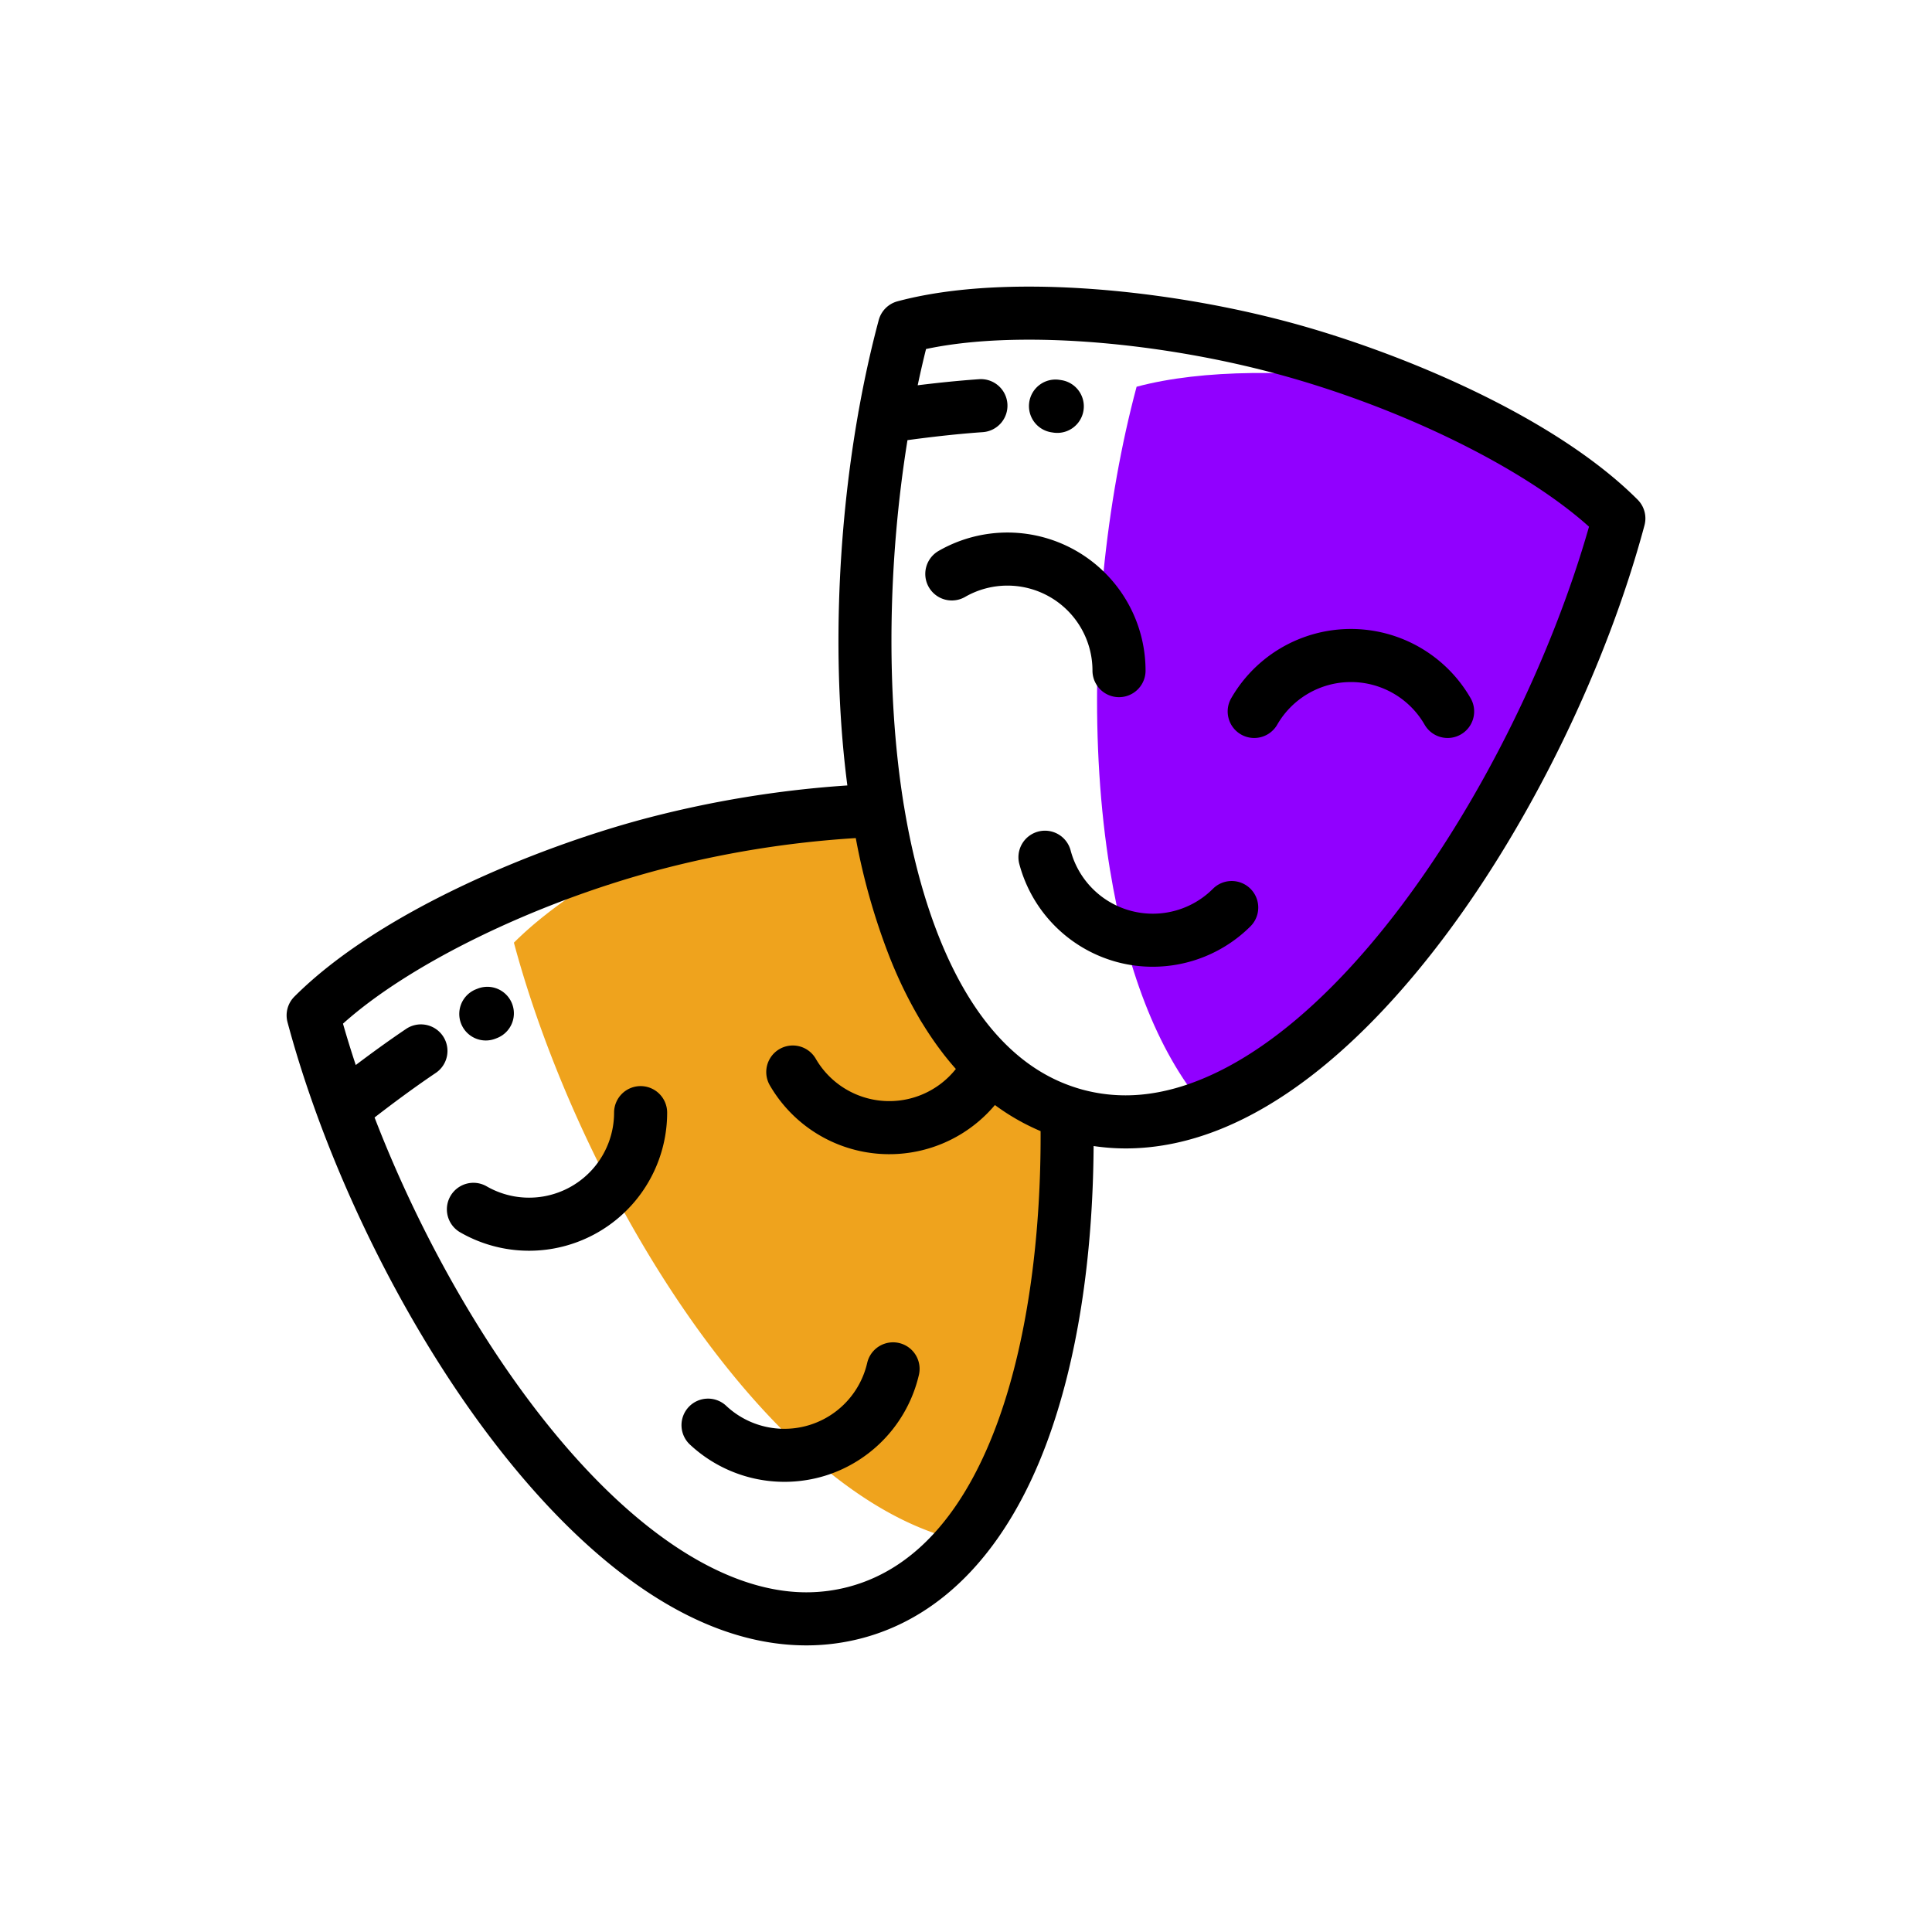 <svg xmlns="http://www.w3.org/2000/svg" width="728" height="728" viewBox="0 0 728 728">
  <g id="comedy" transform="translate(-1310 1543)">
    <rect id="Rectangle_5" data-name="Rectangle 5" width="728" height="728" transform="translate(1310 -1543)" fill="#fff" opacity="0"/>
    <g id="comedy-2" data-name="comedy" transform="translate(1418 -1435)">
      <path id="Path_58" data-name="Path 58" d="M254.656,472.727c29.234-35.449,40.621-98.168,39.367-161.457-39.891-12.82-62.164-58.332-71.25-113.852a389.478,389.478,0,0,0-78.734,11.07c-23.457,11.379-44.406,24.734-58.395,38.719,3.063,11.418,6.824,23.215,11.215,35.156,31.062,84.527,93.363,176.223,157.8,190.363Zm0,0" transform="translate(0.001 0)" fill="#efa31d" fill-rule="evenodd"/>
      <path id="Path_59" data-name="Path 59" d="M502,87.34c-19.613-19.613-52.91-37.992-87.633-51.41-34.387-4.7-69.117-4.887-94.086,1.8-2.875,10.734-5.383,22.074-7.477,33.812-8.469,47.5-10.2,101.52-2.523,148.4h.012c5.887,35.961,17.313,67.707,35.469,89.105C414.586,283.2,478.723,174.206,502,87.339Zm0,0" transform="translate(0.001 0)" fill="#9100ff" fill-rule="evenodd"/>
      <path id="Path_60" data-name="Path 60" d="M509.07,80.27c-31.93-31.934-90.809-56-131.523-66.914C345.867,4.871,310.238,0,279.789,0c-19.2,0-35.883,1.863-49.605,5.539a10.008,10.008,0,0,0-7.07,7.07c-2.937,10.961-5.457,22.406-7.555,34.144-.078.344-.137.7-.184,1.047-8.145,46.184-9.727,96.785-4.086,140.164a403.693,403.693,0,0,0-76.836,12.652c-40.711,10.91-99.59,34.977-131.523,66.914a9.99,9.99,0,0,0-2.59,9.656c3.191,11.914,7.09,24.066,11.57,36.242,0,.016.012.031.016.047,15.445,41.941,37.926,84.2,63.223,118.031C102.6,468.226,145.825,512,195.864,512a82.094,82.094,0,0,0,21.277-2.8c30.539-8.184,54.523-33.684,69.363-73.746,11.293-30.492,17.309-68.875,17.582-111.613a82.3,82.3,0,0,0,12.051.9c50.035,0,93.262-43.773,120.715-80.492,32.656-43.68,60.621-101.367,74.809-154.316a10,10,0,0,0-2.59-9.66ZM211.965,489.883a62.337,62.337,0,0,1-16.1,2.117c-32.582,0-69.762-25.738-104.7-72.465-22.9-30.633-43.379-68.473-58.023-106.453,5.391-4.184,14.008-10.684,22.938-16.711a10,10,0,1,0-11.184-16.578c-6.93,4.672-13.57,9.535-18.84,13.52q-2.6-7.834-4.816-15.586c24.918-22.391,71.457-45.215,118.395-57.789A382.256,382.256,0,0,1,214.466,207.8,246.386,246.386,0,0,0,227.352,253c.023.059.047.121.074.184Q228.2,255.113,229,257c.027.066.059.137.09.2a162.48,162.48,0,0,0,9.008,17.98c.043.074.086.148.129.227.012.02.023.035.035.059.188.316.367.648.559.965.4.664.813,1.3,1.219,1.953.262.422.523.844.785,1.262q.85,1.33,1.715,2.621c.281.418.563.832.844,1.246.594.859,1.188,1.711,1.793,2.547.254.352.508.688.762,1.031.656.883,1.313,1.762,1.98,2.617.074.09.148.18.223.273q1.969,2.5,4.035,4.816a32.02,32.02,0,0,1-52.816-3.9,10,10,0,0,0-17.32,10,52.021,52.021,0,0,0,84.856,7.492,83.848,83.848,0,0,0,10.16,6.445c.145.082.289.164.438.242.918.484,1.848.953,2.781,1.4.258.129.52.254.781.375q1.348.639,2.719,1.227c.109.047.219.1.332.148.336,74.8-18.328,157.23-72.145,171.652ZM420.832,232.27c-34.937,46.73-72.117,72.469-104.7,72.469a62.168,62.168,0,0,1-16.1-2.117c-.969-.258-1.922-.547-2.863-.852-.027-.012-.059-.02-.086-.031-43.246-13.906-58.934-72.344-64.434-105.938-.012-.074-.031-.145-.047-.219-.1-.605-.2-1.2-.289-1.8-6.477-41.223-5.7-90.48,1.633-135.926,6.754-.926,17.465-2.254,28.238-3.008a10,10,0,1,0-1.4-19.949c-8.3.578-16.449,1.469-22.988,2.277q1.465-6.926,3.145-13.66c10.969-2.336,24-3.52,38.844-3.52,28.777,0,62.52,4.621,92.578,12.676,46.938,12.574,93.477,35.4,118.395,57.789-14,49.027-39.887,101.621-69.93,141.8Zm0,0" transform="translate(0.001 0)"/>
      <path id="Path_61" data-name="Path 61" d="M355.977,155.023a10,10,0,1,0,17.32,10,32.035,32.035,0,0,1,55.488,0,10,10,0,1,0,17.32-10,52.034,52.034,0,0,0-90.129,0Zm0,0" transform="translate(0.001 0)"/>
      <path id="Path_62" data-name="Path 62" d="M303.656,144.7a10,10,0,1,0,20,0A52.037,52.037,0,0,0,245.6,99.637a10,10,0,0,0,10,17.32A32.037,32.037,0,0,1,303.656,144.7Zm0,0" transform="translate(0.001 0)"/>
      <path id="Path_63" data-name="Path 63" d="M349.047,226.906a32.035,32.035,0,0,1-53.6-14.363,10,10,0,1,0-19.316,5.18,52.181,52.181,0,0,0,36.8,36.793,51.613,51.613,0,0,0,13.4,1.762,52.194,52.194,0,0,0,36.863-15.23,10,10,0,1,0-14.145-14.141Zm0,0" transform="translate(0.001 0)"/>
      <path id="Path_64" data-name="Path 64" d="M133.391,301.258h0a10,10,0,0,0-10,10A32.035,32.035,0,0,1,75.332,339a10,10,0,0,0-10,17.32,52.039,52.039,0,0,0,78.059-45.062,10,10,0,0,0-10-10Zm0,0" transform="translate(0.001 0)"/>
      <path id="Path_66" data-name="Path 66" d="M288.336,54.922l.477.074a10,10,0,1,0,3.164-19.75c-.246-.039-.5-.078-.746-.113a10,10,0,1,0-2.895,19.789Zm0,0" transform="translate(0.001 0)"/>
      <path id="Path_67" data-name="Path 67" d="M75.07,284.066a10.01,10.01,0,0,0,3.7-.715l.4-.156a10,10,0,1,0-7.066-18.711c-.246.094-.5.191-.75.293a10,10,0,0,0,3.711,19.289Zm0,0" transform="translate(0.001 0)"/>
      <path id="Path_79" data-name="Path 79" d="M349.047,226.906a32.035,32.035,0,0,1-53.6-14.363,10,10,0,1,0-19.316,5.18,52.181,52.181,0,0,0,36.8,36.793,51.613,51.613,0,0,0,13.4,1.762,52.194,52.194,0,0,0,36.863-15.23,10,10,0,1,0-14.145-14.141Zm0,0" transform="matrix(0.848, -0.53, 0.53, 0.848, -197.484, 398.136)"/>
    </g>
  </g>
</svg>
